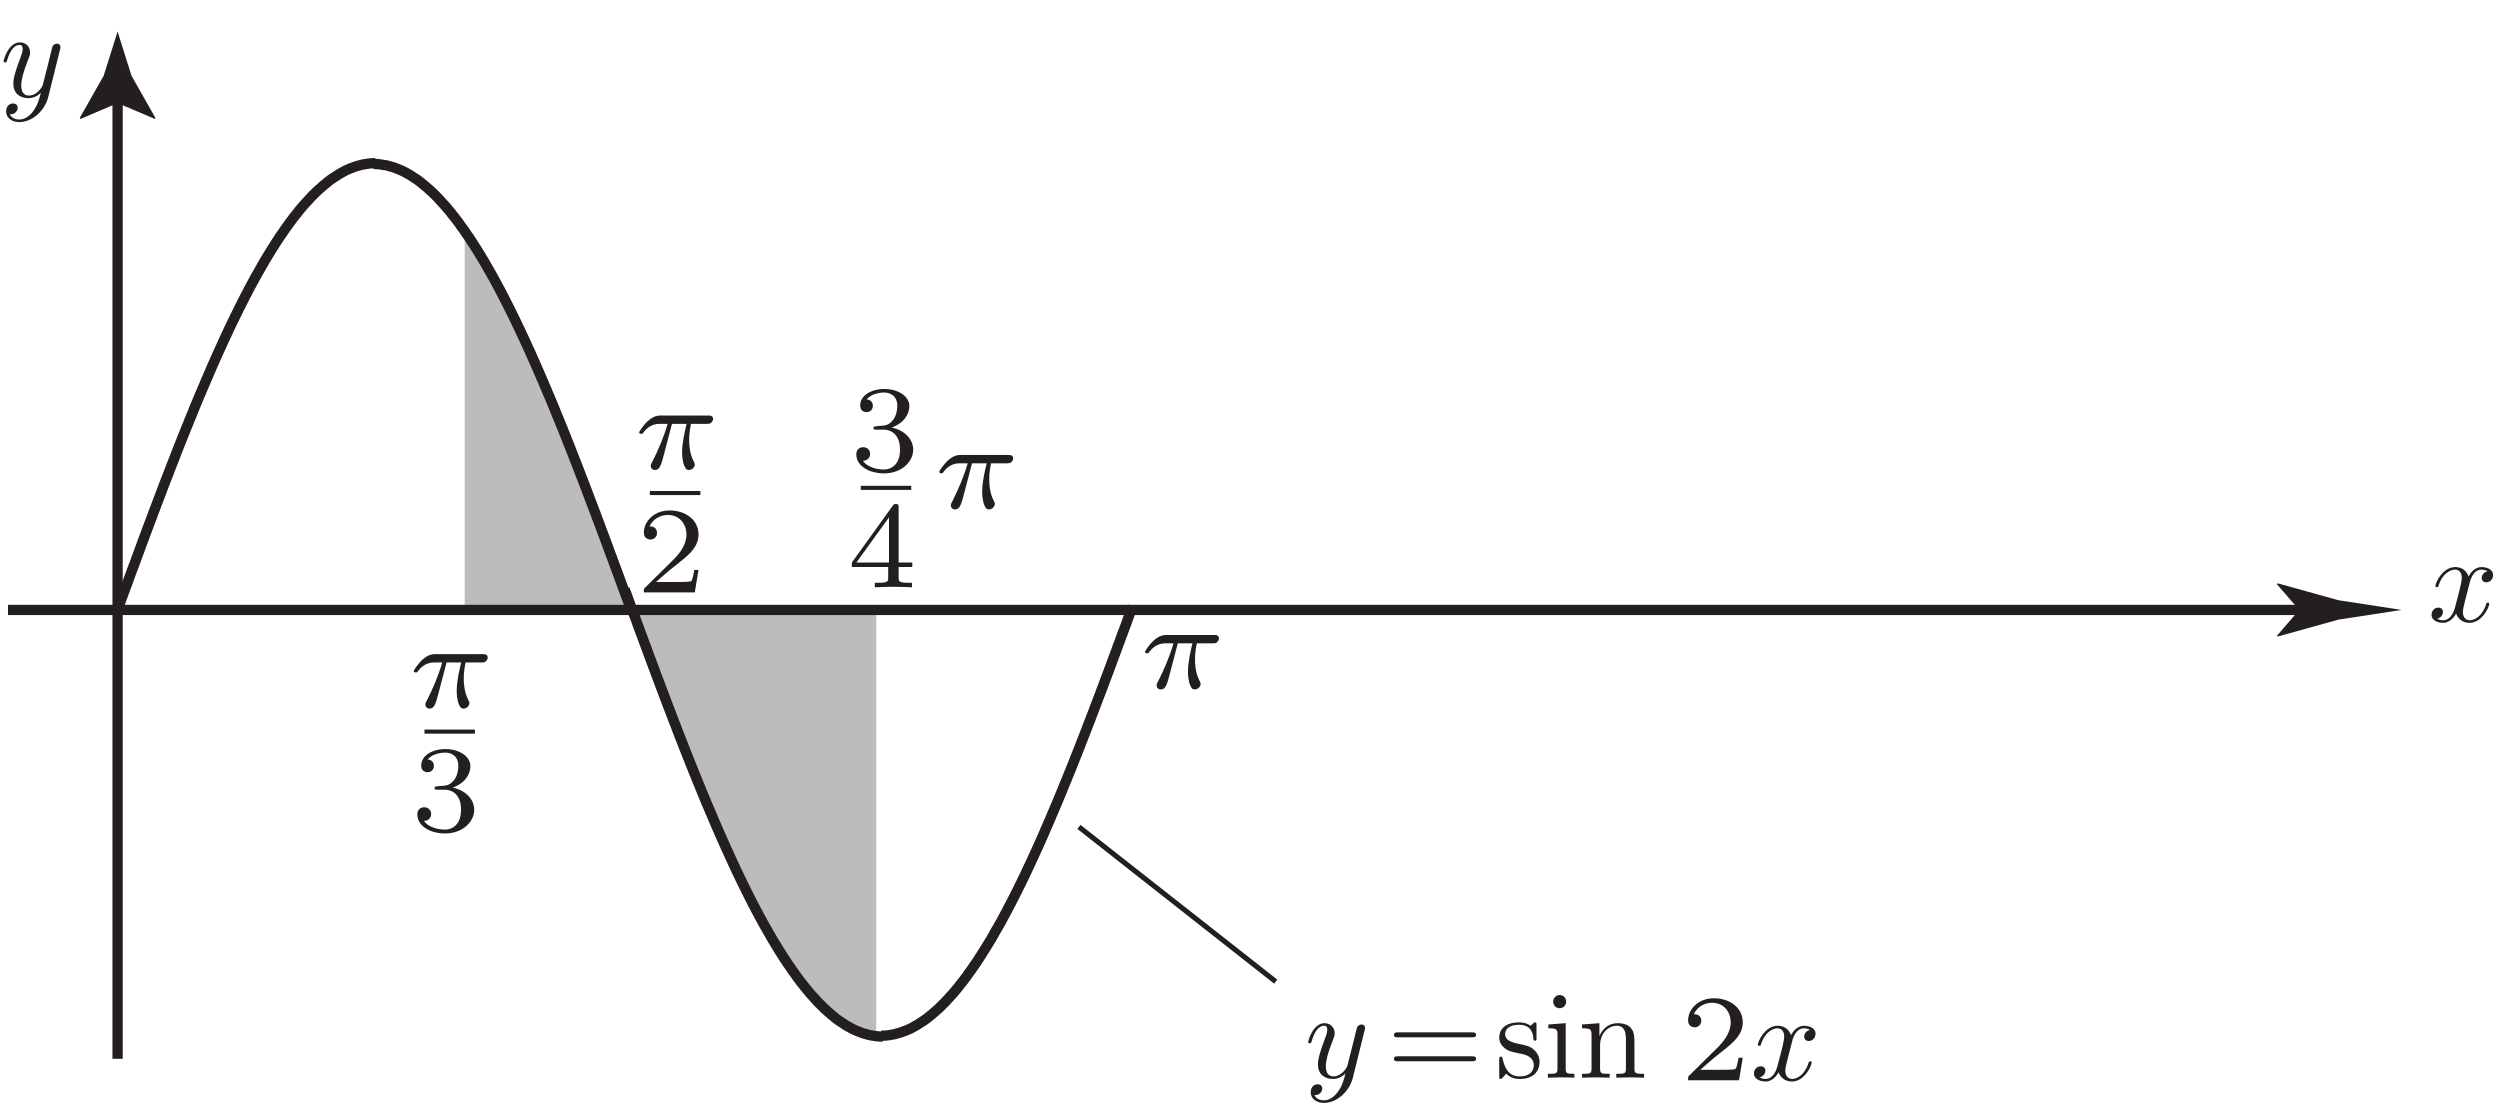 <?xml version="1.0" encoding="UTF-8"?>
<svg xmlns="http://www.w3.org/2000/svg" xmlns:xlink="http://www.w3.org/1999/xlink" width="243pt" height="108pt" viewBox="0 0 243 108" version="1.1">
<defs>
<g>
<symbol overflow="visible" id="glyph0-0">
<path style="stroke:none;" d=""/>
</symbol>
<symbol overflow="visible" id="glyph0-1">
<path style="stroke:none;" d="M 5.828 -4.578 C 5.875 -4.734 5.875 -4.766 5.875 -4.844 C 5.875 -5.062 5.719 -5.172 5.531 -5.172 C 5.406 -5.172 5.219 -5.094 5.109 -4.922 C 5.094 -4.859 4.984 -4.484 4.938 -4.266 C 4.859 -3.953 4.781 -3.641 4.703 -3.312 L 4.156 -1.156 C 4.109 -0.969 3.594 -0.125 2.812 -0.125 C 2.203 -0.125 2.062 -0.656 2.062 -1.109 C 2.062 -1.656 2.266 -2.406 2.672 -3.453 C 2.875 -3.953 2.922 -4.078 2.922 -4.312 C 2.922 -4.859 2.531 -5.297 1.938 -5.297 C 0.797 -5.297 0.344 -3.562 0.344 -3.453 C 0.344 -3.344 0.469 -3.344 0.484 -3.344 C 0.609 -3.344 0.625 -3.359 0.688 -3.547 C 1.016 -4.688 1.484 -5.047 1.891 -5.047 C 1.984 -5.047 2.203 -5.047 2.203 -4.656 C 2.203 -4.359 2.078 -4.047 1.984 -3.812 C 1.516 -2.547 1.297 -1.859 1.297 -1.297 C 1.297 -0.234 2.047 0.125 2.766 0.125 C 3.234 0.125 3.641 -0.078 3.969 -0.406 C 3.812 0.219 3.672 0.797 3.188 1.438 C 2.875 1.844 2.422 2.203 1.875 2.203 C 1.703 2.203 1.156 2.156 0.953 1.688 C 1.156 1.688 1.312 1.688 1.469 1.547 C 1.594 1.438 1.719 1.281 1.719 1.062 C 1.719 0.688 1.391 0.641 1.266 0.641 C 1 0.641 0.594 0.828 0.594 1.422 C 0.594 2.016 1.125 2.453 1.875 2.453 C 3.109 2.453 4.344 1.375 4.688 0.016 Z M 5.828 -4.578 "/>
</symbol>
<symbol overflow="visible" id="glyph0-2">
<path style="stroke:none;" d="M 4.016 -3.625 C 4.078 -3.938 4.359 -5.047 5.203 -5.047 C 5.25 -5.047 5.547 -5.047 5.797 -4.891 C 5.453 -4.828 5.219 -4.531 5.219 -4.234 C 5.219 -4.047 5.359 -3.812 5.672 -3.812 C 5.938 -3.812 6.328 -4.031 6.328 -4.516 C 6.328 -5.141 5.609 -5.297 5.203 -5.297 C 4.516 -5.297 4.094 -4.672 3.953 -4.391 C 3.641 -5.188 3 -5.297 2.656 -5.297 C 1.406 -5.297 0.719 -3.75 0.719 -3.453 C 0.719 -3.344 0.844 -3.344 0.859 -3.344 C 0.953 -3.344 1 -3.359 1.016 -3.469 C 1.422 -4.734 2.219 -5.047 2.625 -5.047 C 2.859 -5.047 3.281 -4.938 3.281 -4.234 C 3.281 -3.859 3.078 -3.062 2.625 -1.375 C 2.438 -0.641 2.016 -0.125 1.484 -0.125 C 1.422 -0.125 1.141 -0.125 0.891 -0.281 C 1.188 -0.344 1.453 -0.594 1.453 -0.938 C 1.453 -1.266 1.188 -1.359 1.016 -1.359 C 0.641 -1.359 0.344 -1.047 0.344 -0.656 C 0.344 -0.109 0.953 0.125 1.469 0.125 C 2.266 0.125 2.703 -0.703 2.734 -0.781 C 2.875 -0.344 3.312 0.125 4.031 0.125 C 5.266 0.125 5.953 -1.422 5.953 -1.719 C 5.953 -1.844 5.844 -1.844 5.812 -1.844 C 5.703 -1.844 5.672 -1.781 5.656 -1.703 C 5.25 -0.422 4.438 -0.125 4.062 -0.125 C 3.594 -0.125 3.391 -0.516 3.391 -0.922 C 3.391 -1.188 3.469 -1.453 3.594 -1.984 Z M 4.016 -3.625 "/>
</symbol>
<symbol overflow="visible" id="glyph1-0">
<path style="stroke:none;" d=""/>
</symbol>
<symbol overflow="visible" id="glyph1-1">
<path style="stroke:none;" d="M 8.25 -3.922 C 8.422 -3.922 8.656 -3.922 8.656 -4.156 C 8.656 -4.406 8.422 -4.406 8.25 -4.406 L 1.062 -4.406 C 0.906 -4.406 0.672 -4.406 0.672 -4.156 C 0.672 -3.922 0.906 -3.922 1.078 -3.922 Z M 8.25 -1.594 C 8.422 -1.594 8.656 -1.594 8.656 -1.844 C 8.656 -2.078 8.422 -2.078 8.25 -2.078 L 1.078 -2.078 C 0.906 -2.078 0.672 -2.078 0.672 -1.844 C 0.672 -1.594 0.906 -1.594 1.062 -1.594 Z M 8.25 -1.594 "/>
</symbol>
<symbol overflow="visible" id="glyph1-2">
<path style="stroke:none;" d="M 2.5 -2.328 C 2.766 -2.281 3.75 -2.094 3.75 -1.219 C 3.75 -0.609 3.328 -0.125 2.391 -0.125 C 1.375 -0.125 0.953 -0.812 0.719 -1.844 C 0.688 -1.984 0.672 -2.047 0.547 -2.047 C 0.391 -2.047 0.391 -1.953 0.391 -1.734 L 0.391 -0.156 C 0.391 0.047 0.391 0.125 0.531 0.125 C 0.594 0.125 0.594 0.125 0.828 -0.109 C 0.859 -0.125 0.859 -0.156 1.062 -0.391 C 1.594 0.125 2.141 0.125 2.391 0.125 C 3.766 0.125 4.312 -0.672 4.312 -1.531 C 4.312 -2.172 3.953 -2.531 3.812 -2.672 C 3.422 -3.062 2.953 -3.156 2.453 -3.25 C 1.781 -3.391 0.969 -3.547 0.969 -4.234 C 0.969 -4.656 1.281 -5.141 2.312 -5.141 C 3.641 -5.141 3.703 -4.062 3.719 -3.703 C 3.734 -3.594 3.844 -3.594 3.859 -3.594 C 4.016 -3.594 4.016 -3.641 4.016 -3.875 L 4.016 -5.094 C 4.016 -5.297 4.016 -5.375 3.891 -5.375 C 3.828 -5.375 3.797 -5.375 3.641 -5.234 C 3.609 -5.188 3.484 -5.078 3.438 -5.047 C 2.984 -5.375 2.5 -5.375 2.312 -5.375 C 0.859 -5.375 0.391 -4.578 0.391 -3.906 C 0.391 -3.484 0.594 -3.141 0.906 -2.875 C 1.297 -2.562 1.625 -2.5 2.5 -2.328 Z M 2.5 -2.328 "/>
</symbol>
<symbol overflow="visible" id="glyph1-3">
<path style="stroke:none;" d="M 2.125 -5.297 L 0.438 -5.172 L 0.438 -4.797 C 1.219 -4.797 1.328 -4.734 1.328 -4.141 L 1.328 -0.906 C 1.328 -0.375 1.203 -0.375 0.391 -0.375 L 0.391 0 C 0.781 -0.016 1.422 -0.031 1.719 -0.031 C 2.141 -0.031 2.562 -0.016 2.969 0 L 2.969 -0.375 C 2.172 -0.375 2.125 -0.438 2.125 -0.906 Z M 2.172 -7.391 C 2.172 -7.781 1.875 -8.031 1.531 -8.031 C 1.156 -8.031 0.906 -7.703 0.906 -7.391 C 0.906 -7.062 1.156 -6.75 1.531 -6.75 C 1.875 -6.75 2.172 -7.016 2.172 -7.391 Z M 2.172 -7.391 "/>
</symbol>
<symbol overflow="visible" id="glyph1-4">
<path style="stroke:none;" d="M 1.312 -4.125 L 1.312 -0.906 C 1.312 -0.375 1.188 -0.375 0.391 -0.375 L 0.391 0 C 0.797 -0.016 1.422 -0.031 1.734 -0.031 C 2.047 -0.031 2.672 -0.016 3.078 0 L 3.078 -0.375 C 2.281 -0.375 2.141 -0.375 2.141 -0.906 L 2.141 -3.125 C 2.141 -4.375 3 -5.047 3.766 -5.047 C 4.531 -5.047 4.656 -4.391 4.656 -3.703 L 4.656 -0.906 C 4.656 -0.375 4.531 -0.375 3.719 -0.375 L 3.719 0 C 4.141 -0.016 4.75 -0.031 5.078 -0.031 C 5.391 -0.031 6.016 -0.016 6.422 0 L 6.422 -0.375 C 5.797 -0.375 5.5 -0.375 5.484 -0.734 L 5.484 -3.031 C 5.484 -4.062 5.484 -4.422 5.109 -4.859 C 4.938 -5.062 4.547 -5.297 3.859 -5.297 C 2.969 -5.297 2.406 -4.781 2.078 -4.047 L 2.078 -5.297 L 0.391 -5.172 L 0.391 -4.797 C 1.219 -4.797 1.312 -4.719 1.312 -4.125 Z M 1.312 -4.125 "/>
</symbol>
<symbol overflow="visible" id="glyph2-0">
<path style="stroke:none;" d=""/>
</symbol>
<symbol overflow="visible" id="glyph2-1">
<path style="stroke:none;" d="M 3.734 -4.359 L 5.156 -4.359 C 4.984 -3.641 4.719 -2.547 4.719 -1.594 C 4.719 -1.109 4.781 -0.797 4.844 -0.531 C 5.047 0.078 5.203 0.125 5.391 0.125 C 5.656 0.125 5.953 -0.125 5.953 -0.422 C 5.953 -0.516 5.922 -0.562 5.859 -0.688 C 5.625 -1.125 5.406 -1.812 5.406 -2.797 C 5.406 -3.031 5.406 -3.5 5.578 -4.359 L 7.078 -4.359 C 7.297 -4.359 7.391 -4.359 7.531 -4.453 C 7.688 -4.578 7.734 -4.766 7.734 -4.828 C 7.734 -5.172 7.422 -5.172 7.219 -5.172 L 2.688 -5.172 C 2.203 -5.172 1.859 -5.062 1.312 -4.562 C 1.016 -4.281 0.547 -3.641 0.547 -3.531 C 0.547 -3.391 0.703 -3.391 0.75 -3.391 C 0.875 -3.391 0.891 -3.406 0.953 -3.516 C 1.578 -4.359 2.312 -4.359 2.578 -4.359 L 3.312 -4.359 C 2.938 -3.031 2.297 -1.625 1.938 -0.906 C 1.859 -0.75 1.734 -0.484 1.703 -0.438 C 1.688 -0.391 1.672 -0.344 1.672 -0.266 C 1.672 -0.078 1.812 0.125 2.094 0.125 C 2.562 0.125 2.703 -0.422 2.984 -1.5 Z M 3.734 -4.359 "/>
</symbol>
<symbol overflow="visible" id="glyph3-0">
<path style="stroke:none;" d=""/>
</symbol>
<symbol overflow="visible" id="glyph3-1">
<path style="stroke:none;" d="M 6.062 -2.188 L 5.656 -2.188 C 5.609 -1.922 5.5 -1.219 5.344 -1.094 C 5.25 -1.016 4.312 -1.016 4.156 -1.016 L 1.938 -1.016 C 3.203 -2.141 3.625 -2.469 4.344 -3.031 C 5.234 -3.75 6.062 -4.484 6.062 -5.625 C 6.062 -7.078 4.781 -7.969 3.25 -7.969 C 1.766 -7.969 0.75 -6.922 0.75 -5.812 C 0.75 -5.203 1.266 -5.141 1.391 -5.141 C 1.688 -5.141 2.031 -5.359 2.031 -5.781 C 2.031 -6 1.938 -6.422 1.312 -6.422 C 1.688 -7.266 2.516 -7.531 3.078 -7.531 C 4.266 -7.531 4.891 -6.594 4.891 -5.625 C 4.891 -4.578 4.156 -3.75 3.766 -3.328 L 0.875 -0.469 C 0.75 -0.359 0.75 -0.344 0.75 0 L 5.703 0 Z M 6.062 -2.188 "/>
</symbol>
<symbol overflow="visible" id="glyph3-2">
<path style="stroke:none;" d="M 3.281 -4.016 C 4.219 -4.016 4.891 -3.359 4.891 -2.078 C 4.891 -0.594 4.016 -0.141 3.328 -0.141 C 2.844 -0.141 1.781 -0.281 1.281 -0.984 C 1.844 -1.016 1.984 -1.406 1.984 -1.656 C 1.984 -2.047 1.688 -2.312 1.312 -2.312 C 0.984 -2.312 0.641 -2.109 0.641 -1.625 C 0.641 -0.484 1.891 0.234 3.344 0.234 C 5.016 0.234 6.172 -0.875 6.172 -2.078 C 6.172 -3.016 5.406 -3.953 4.078 -4.219 C 5.344 -4.688 5.797 -5.578 5.797 -6.312 C 5.797 -7.266 4.703 -7.969 3.375 -7.969 C 2.047 -7.969 1.016 -7.312 1.016 -6.359 C 1.016 -5.953 1.281 -5.719 1.641 -5.719 C 2.016 -5.719 2.25 -6 2.25 -6.344 C 2.25 -6.688 2.016 -6.938 1.641 -6.953 C 2.062 -7.484 2.891 -7.625 3.344 -7.625 C 3.875 -7.625 4.625 -7.359 4.625 -6.312 C 4.625 -5.812 4.469 -5.25 4.156 -4.891 C 3.75 -4.422 3.422 -4.406 2.812 -4.375 C 2.516 -4.344 2.5 -4.344 2.438 -4.328 C 2.406 -4.328 2.312 -4.312 2.312 -4.172 C 2.312 -4.016 2.422 -4.016 2.625 -4.016 Z M 3.281 -4.016 "/>
</symbol>
<symbol overflow="visible" id="glyph3-3">
<path style="stroke:none;" d="M 6.344 -1.969 L 6.344 -2.406 L 5.016 -2.406 L 5.016 -7.75 C 5.016 -8 5.016 -8.094 4.75 -8.094 C 4.609 -8.094 4.562 -8.094 4.438 -7.922 L 0.469 -2.406 L 0.469 -1.969 L 4 -1.969 L 4 -0.984 C 4 -0.578 4 -0.438 3.031 -0.438 L 2.703 -0.438 L 2.703 0 C 3.297 -0.031 4.062 -0.047 4.5 -0.047 C 4.938 -0.047 5.719 -0.031 6.312 0 L 6.312 -0.438 L 5.984 -0.438 C 5.016 -0.438 5.016 -0.578 5.016 -0.984 L 5.016 -1.969 Z M 4.078 -6.797 L 4.078 -2.406 L 0.906 -2.406 Z M 4.078 -6.797 "/>
</symbol>
</g>
<clipPath id="clip1">
  <path d="M 0.059 58 L 226 58 L 226 60 L 0.059 60 Z M 0.059 58 "/>
</clipPath>
</defs>
<g id="surface1">
<path style=" stroke:none;fill-rule:nonzero;fill:rgb(74.12%,73.648%,73.766%);fill-opacity:1;" d="M 85.168 59.25 L 85.168 100.609 L 82.605 99.871 L 80.371 98.246 L 77.656 95.199 L 75.094 91.332 L 72.219 85.941 L 68.383 77.352 L 66.309 72.168 L 63.27 64.191 L 61.355 59.012 "/>
<path style=" stroke:none;fill-rule:nonzero;fill:rgb(74.12%,73.648%,73.766%);fill-opacity:1;" d="M 45.168 58.914 L 45.168 23.312 L 47.344 25.922 L 49.418 29.789 L 51.977 35.23 L 54.5 42.25 L 56.293 45.75 L 58.367 51.211 L 59.488 54.219 L 61.355 59.012 "/>
<g clip-path="url(#clip1)" clip-rule="nonzero">
<path style="fill:none;stroke-width:1;stroke-linecap:butt;stroke-linejoin:round;stroke:rgb(13.73%,12.16%,12.549%);stroke-opacity:1;stroke-miterlimit:4;" d="M 0.777 48.715 L 224.508 48.715 " transform="matrix(1,0,0,-1,0,108)"/>
</g>
<path style=" stroke:none;fill-rule:nonzero;fill:rgb(13.73%,12.16%,12.549%);fill-opacity:1;" d="M 223.484 59.285 L 221.297 56.766 L 221.418 56.707 L 227.293 58.34 C 229.34 58.656 231.387 58.969 233.438 59.285 C 231.387 59.602 229.34 59.914 227.293 60.23 L 221.418 61.863 L 221.297 61.82 L 223.484 59.285 "/>
<path style="fill:none;stroke-width:1;stroke-linecap:butt;stroke-linejoin:round;stroke:rgb(13.73%,12.16%,12.549%);stroke-opacity:1;stroke-miterlimit:4;" d="M 11.43 5.086 L 11.43 98.688 " transform="matrix(1,0,0,-1,0,108)"/>
<path style=" stroke:none;fill-rule:nonzero;fill:rgb(13.73%,12.16%,12.549%);fill-opacity:1;" d="M 11.43 10.023 L 7.828 11.559 L 7.746 11.473 L 10.078 7.359 C 10.527 5.926 10.98 4.492 11.43 3.062 C 11.879 4.492 12.332 5.926 12.781 7.359 L 15.113 11.473 L 15.055 11.559 L 11.43 10.023 "/>
<path style="fill:none;stroke-width:1;stroke-linecap:butt;stroke-linejoin:round;stroke:rgb(13.73%,12.16%,12.549%);stroke-opacity:1;stroke-miterlimit:4;" d="M 24.336 80.145 L 24.492 80.441 L 24.656 80.738 L 24.812 81.039 L 24.977 81.316 L 25.133 81.598 L 25.297 81.879 L 25.449 82.156 L 25.613 82.438 L 25.77 82.719 L 25.934 82.98 L 26.09 83.242 L 26.254 83.504 L 26.41 83.77 L 26.574 84.012 L 26.734 84.273 L 26.891 84.52 L 27.055 84.766 L 27.211 85.012 L 27.375 85.238 L 27.531 85.465 L 27.695 85.711 L 27.852 85.922 L 28.016 86.148 L 28.172 86.375 L 28.336 86.586 L 28.488 86.797 L 28.652 87.004 L 28.809 87.195 L 28.973 87.406 L 29.129 87.602 L 29.293 87.793 L 29.449 87.984 L 29.93 88.512 L 30.09 88.684 L 30.25 88.859 L 30.406 89.02 L 30.57 89.176 L 30.727 89.332 L 30.891 89.488 L 31.047 89.629 L 31.211 89.77 L 31.367 89.91 L 31.527 90.051 L 31.688 90.172 L 31.848 90.312 L 32.004 90.434 L 32.168 90.559 L 32.324 90.664 L 32.488 90.77 L 32.645 90.871 L 32.809 90.977 L 32.965 91.082 L 33.129 91.172 L 33.281 91.258 L 33.445 91.344 L 33.602 91.434 L 33.766 91.504 L 33.922 91.574 L 34.086 91.645 L 34.242 91.695 L 34.406 91.766 L 34.562 91.816 L 34.727 91.871 L 34.883 91.906 L 35.043 91.957 L 35.199 91.992 L 35.363 92.027 L 35.52 92.047 L 35.684 92.078 L 35.84 92.098 L 36.004 92.113 L 36.16 92.133 L 36.48 92.133 M 11.391 48.645 L 11.555 49.082 L 11.711 49.52 L 12.191 50.832 L 12.352 51.254 L 12.512 51.691 L 12.668 52.129 L 12.832 52.566 L 13.152 53.422 L 13.309 53.859 L 13.473 54.281 L 13.629 54.719 L 13.945 55.574 L 14.109 56.012 L 14.266 56.434 L 14.586 57.289 L 14.75 57.711 L 14.906 58.148 L 15.07 58.566 L 15.227 58.988 L 15.387 59.406 L 15.547 59.828 L 15.707 60.246 L 15.863 60.668 L 16.027 61.09 L 16.184 61.508 L 16.348 61.91 L 16.504 62.328 L 16.668 62.75 L 16.824 63.152 L 16.984 63.555 L 17.145 63.977 L 17.305 64.379 L 17.461 64.781 L 17.625 65.184 L 17.781 65.586 L 17.945 65.988 L 18.102 66.391 L 18.266 66.773 L 18.422 67.18 L 18.586 67.562 L 18.902 68.352 L 19.059 68.734 L 19.223 69.121 L 19.379 69.504 L 19.543 69.871 L 19.699 70.258 L 19.863 70.625 L 20.02 71.012 L 20.184 71.379 L 20.34 71.746 L 20.5 72.113 L 20.656 72.48 L 20.82 72.848 L 20.977 73.199 L 21.141 73.566 L 21.297 73.914 L 21.461 74.266 L 21.617 74.613 L 21.938 75.316 L 22.098 75.648 L 22.254 75.996 L 22.418 76.328 L 22.574 76.664 L 22.738 76.996 L 22.895 77.328 L 23.059 77.645 L 23.215 77.977 L 23.379 78.289 L 23.535 78.605 L 23.695 78.922 L 23.852 79.234 L 24.016 79.531 L 24.172 79.848 L 24.336 80.145 " transform="matrix(1,0,0,-1,0,108)"/>
<g style="fill:rgb(13.73%,12.16%,12.549%);fill-opacity:1;">
  <use xlink:href="#glyph0-1" x="126.807" y="104.75"/>
</g>
<g style="fill:rgb(13.73%,12.16%,12.549%);fill-opacity:1;">
  <use xlink:href="#glyph1-1" x="134.816" y="104.75"/>
</g>
<g style="fill:rgb(13.73%,12.16%,12.549%);fill-opacity:1;">
  <use xlink:href="#glyph1-2" x="145.333" y="104.75"/>
  <use xlink:href="#glyph1-3" x="150.061" y="104.75"/>
  <use xlink:href="#glyph1-4" x="153.385" y="104.75"/>
</g>
<g style="fill:rgb(13.73%,12.16%,12.549%);fill-opacity:1;">
  <use xlink:href="#glyph0-2" x="170.141" y="105"/>
</g>
<g style="fill:rgb(13.73%,12.16%,12.549%);fill-opacity:1;">
  <use xlink:href="#glyph0-1" x="0.001" y="9.416"/>
</g>
<g style="fill:rgb(13.73%,12.16%,12.549%);fill-opacity:1;">
  <use xlink:href="#glyph0-2" x="236.001" y="60.416"/>
</g>
<g style="fill:rgb(13.73%,12.16%,12.549%);fill-opacity:1;">
  <use xlink:href="#glyph2-1" x="110.75" y="66.891"/>
</g>
<path style="fill-rule:nonzero;fill:rgb(13.73%,12.16%,12.549%);fill-opacity:1;stroke-width:0.5;stroke-linecap:butt;stroke-linejoin:miter;stroke:rgb(13.73%,12.16%,12.549%);stroke-opacity:1;stroke-miterlimit:4;" d="M 124 12.586 L 104.871 27.625 " transform="matrix(1,0,0,-1,0,108)"/>
<path style="fill:none;stroke-width:1;stroke-linecap:butt;stroke-linejoin:round;stroke:rgb(13.73%,12.16%,12.549%);stroke-opacity:1;stroke-miterlimit:4;" d="M 48.461 80.066 L 48.305 80.363 L 48.141 80.66 L 47.984 80.957 L 47.82 81.238 L 47.664 81.52 L 47.504 81.797 L 47.184 82.359 L 47.023 82.637 L 46.863 82.898 L 46.707 83.164 L 46.543 83.426 L 46.387 83.688 L 46.223 83.934 L 46.062 84.195 L 45.742 84.688 L 45.586 84.93 L 45.422 85.156 L 45.266 85.387 L 45.102 85.629 L 44.945 85.84 L 44.781 86.066 L 44.625 86.297 L 44.465 86.508 L 44.305 86.715 L 44.145 86.926 L 43.984 87.117 L 43.824 87.328 L 43.668 87.52 L 43.504 87.715 L 43.348 87.906 L 43.184 88.082 L 43.027 88.254 L 42.863 88.43 L 42.707 88.605 L 42.547 88.781 L 42.391 88.938 L 42.227 89.098 L 42.07 89.254 L 41.906 89.41 L 41.75 89.551 L 41.586 89.691 L 41.43 89.832 L 41.266 89.969 L 41.109 90.094 L 40.949 90.234 L 40.789 90.355 L 40.629 90.48 L 40.473 90.582 L 40.309 90.688 L 40.152 90.793 L 39.988 90.898 L 39.832 91.004 L 39.668 91.09 L 39.512 91.18 L 39.191 91.352 L 39.031 91.422 L 38.875 91.492 L 38.711 91.562 L 38.555 91.613 L 38.391 91.688 L 38.234 91.738 L 38.07 91.789 L 37.914 91.824 L 37.754 91.879 L 37.598 91.914 L 37.434 91.949 L 37.277 91.965 L 37.113 92 L 36.957 92.02 L 36.793 92.035 L 36.637 92.055 L 36.316 92.055 M 61.406 48.566 L 61.242 49.004 L 61.086 49.441 L 60.922 49.879 L 60.766 50.316 L 60.602 50.754 L 60.445 51.172 L 60.285 51.609 L 60.129 52.047 L 59.965 52.484 L 59.645 53.344 L 59.488 53.781 L 59.324 54.199 L 59.168 54.637 L 59.008 55.074 L 58.688 55.934 L 58.527 56.355 L 58.367 56.789 L 58.211 57.211 L 58.047 57.633 L 57.891 58.066 L 57.727 58.488 L 57.57 58.906 L 57.406 59.328 L 57.25 59.75 L 57.09 60.168 L 56.934 60.586 L 56.77 61.008 L 56.613 61.43 L 56.449 61.832 L 56.293 62.25 L 56.129 62.672 L 55.973 63.074 L 55.809 63.477 L 55.652 63.895 L 55.492 64.297 L 55.336 64.699 L 55.172 65.102 L 55.016 65.508 L 54.852 65.906 L 54.695 66.312 L 54.531 66.695 L 54.375 67.098 L 54.211 67.484 L 54.055 67.867 L 53.895 68.27 L 53.734 68.656 L 53.574 69.039 L 53.418 69.426 L 53.254 69.793 L 53.098 70.18 L 52.934 70.547 L 52.777 70.93 L 52.613 71.297 L 52.457 71.664 L 52.137 72.398 L 51.977 72.77 L 51.816 73.117 L 51.656 73.484 L 51.5 73.836 L 51.336 74.188 L 51.18 74.535 L 51.016 74.887 L 50.859 75.234 L 50.695 75.566 L 50.539 75.918 L 50.379 76.25 L 50.223 76.582 L 50.059 76.914 L 49.902 77.246 L 49.738 77.562 L 49.582 77.895 L 49.418 78.211 L 49.262 78.523 L 49.098 78.84 L 48.941 79.156 L 48.781 79.453 L 48.621 79.77 L 48.461 80.066 " transform="matrix(1,0,0,-1,0,108)"/>
<path style="fill:none;stroke-width:1;stroke-linecap:butt;stroke-linejoin:round;stroke:rgb(13.73%,12.16%,12.549%);stroke-opacity:1;stroke-miterlimit:4;" d="M 73.66 19.238 L 73.816 18.941 L 73.98 18.645 L 74.137 18.348 L 74.457 17.785 L 74.617 17.508 L 74.773 17.227 L 74.938 16.945 L 75.094 16.668 L 75.258 16.406 L 75.414 16.145 L 75.578 15.879 L 75.734 15.617 L 75.898 15.371 L 76.059 15.109 L 76.215 14.863 L 76.379 14.621 L 76.535 14.375 L 76.699 14.148 L 76.855 13.922 L 77.02 13.676 L 77.176 13.465 L 77.336 13.238 L 77.492 13.012 L 77.656 12.801 L 77.812 12.59 L 77.977 12.379 L 78.133 12.188 L 78.297 11.977 L 78.453 11.785 L 78.617 11.594 L 78.773 11.398 L 78.938 11.227 L 79.094 11.051 L 79.254 10.875 L 79.41 10.699 L 79.574 10.523 L 79.73 10.367 L 79.895 10.211 L 80.051 10.055 L 80.215 9.895 L 80.371 9.754 L 80.531 9.613 L 80.691 9.477 L 80.852 9.336 L 81.012 9.211 L 81.172 9.07 L 81.328 8.949 L 81.492 8.828 L 81.648 8.723 L 81.812 8.617 L 81.969 8.512 L 82.133 8.406 L 82.289 8.301 L 82.449 8.215 L 82.605 8.129 L 82.77 8.039 L 82.926 7.953 L 83.09 7.883 L 83.246 7.812 L 83.41 7.742 L 83.566 7.691 L 83.73 7.621 L 83.887 7.566 L 84.047 7.516 L 84.203 7.48 L 84.367 7.426 L 84.523 7.391 L 84.688 7.355 L 84.844 7.34 L 85.008 7.305 L 85.164 7.285 L 85.328 7.27 L 85.484 7.25 L 85.805 7.25 M 60.715 50.738 L 60.879 50.301 L 61.035 49.863 L 61.195 49.43 L 61.355 48.988 L 61.516 48.551 L 61.672 48.133 L 61.836 47.695 L 61.992 47.258 L 62.156 46.82 L 62.312 46.398 L 62.477 45.961 L 62.633 45.523 L 62.797 45.105 L 62.949 44.668 L 63.113 44.23 L 63.27 43.809 L 63.434 43.371 L 63.59 42.953 L 63.754 42.516 L 63.91 42.094 L 64.074 41.676 L 64.23 41.238 L 64.395 40.816 L 64.551 40.398 L 64.711 39.977 L 64.867 39.559 L 65.031 39.137 L 65.188 38.719 L 65.352 38.297 L 65.508 37.879 L 65.672 37.477 L 65.828 37.055 L 65.988 36.633 L 66.148 36.23 L 66.309 35.832 L 66.465 35.41 L 66.629 35.008 L 66.785 34.605 L 66.949 34.203 L 67.105 33.801 L 67.27 33.398 L 67.426 32.996 L 67.59 32.609 L 67.746 32.207 L 67.906 31.824 L 68.227 31.035 L 68.383 30.648 L 68.547 30.266 L 68.703 29.879 L 68.867 29.512 L 69.023 29.129 L 69.188 28.762 L 69.344 28.375 L 69.504 28.008 L 69.66 27.641 L 69.824 27.273 L 69.98 26.906 L 70.145 26.539 L 70.621 25.469 L 70.785 25.121 L 70.941 24.77 L 71.102 24.422 L 71.262 24.07 L 71.422 23.738 L 71.578 23.387 L 71.742 23.055 L 71.898 22.723 L 72.062 22.391 L 72.219 22.059 L 72.383 21.742 L 72.539 21.41 L 72.699 21.094 L 72.855 20.781 L 73.02 20.465 L 73.176 20.148 L 73.34 19.852 L 73.496 19.539 L 73.66 19.238 " transform="matrix(1,0,0,-1,0,108)"/>
<path style="fill:none;stroke-width:1;stroke-linecap:butt;stroke-linejoin:round;stroke:rgb(13.73%,12.16%,12.549%);stroke-opacity:1;stroke-miterlimit:4;" d="M 97.785 19.32 L 97.629 19.023 L 97.465 18.727 L 97.309 18.426 L 97.145 18.148 L 96.988 17.867 L 96.824 17.586 L 96.668 17.309 L 96.508 17.027 L 96.352 16.746 L 96.188 16.484 L 96.031 16.223 L 95.867 15.961 L 95.711 15.699 L 95.547 15.453 L 95.383 15.188 L 95.227 14.945 L 95.066 14.699 L 94.91 14.453 L 94.746 14.227 L 94.59 14 L 94.426 13.754 L 94.27 13.547 L 94.105 13.316 L 93.949 13.09 L 93.785 12.879 L 93.629 12.668 L 93.469 12.461 L 93.309 12.27 L 93.148 12.059 L 92.992 11.863 L 92.828 11.672 L 92.672 11.48 L 92.508 11.305 L 92.352 11.129 L 92.188 10.953 L 92.031 10.777 L 91.871 10.605 L 91.711 10.449 L 91.395 10.133 L 91.23 9.973 L 91.074 9.836 L 90.91 9.695 L 90.754 9.555 L 90.59 9.414 L 90.434 9.293 L 90.273 9.152 L 90.117 9.031 L 89.953 8.906 L 89.797 8.801 L 89.633 8.695 L 89.477 8.594 L 89.312 8.488 L 89.156 8.383 L 88.992 8.297 L 88.836 8.207 L 88.676 8.117 L 88.516 8.031 L 88.355 7.961 L 88.199 7.891 L 88.035 7.824 L 87.879 7.77 L 87.715 7.699 L 87.559 7.648 L 87.395 7.594 L 87.238 7.559 L 87.078 7.508 L 86.922 7.473 L 86.758 7.438 L 86.602 7.418 L 86.438 7.383 L 86.281 7.367 L 86.117 7.348 L 85.961 7.332 L 85.641 7.332 M 110.09 49.07 L 109.926 48.633 L 109.77 48.211 L 109.609 47.773 L 109.453 47.336 L 109.289 46.898 L 109.133 46.48 L 108.969 46.043 L 108.812 45.605 L 108.648 45.184 L 108.492 44.746 L 108.328 44.309 L 108.172 43.891 L 108.012 43.453 L 107.855 43.031 L 107.691 42.594 L 107.535 42.176 L 107.371 41.754 L 107.215 41.316 L 107.051 40.898 L 106.895 40.477 L 106.73 40.059 L 106.574 39.637 L 106.414 39.219 L 106.258 38.797 L 106.094 38.379 L 105.938 37.957 L 105.773 37.555 L 105.617 37.137 L 105.453 36.715 L 105.297 36.312 L 105.133 35.91 L 104.977 35.488 L 104.816 35.086 L 104.66 34.684 L 104.496 34.281 L 104.34 33.879 L 104.176 33.477 L 104.02 33.074 L 103.855 32.691 L 103.699 32.285 L 103.535 31.902 L 103.379 31.516 L 103.219 31.113 L 103.059 30.73 L 102.898 30.344 L 102.742 29.961 L 102.578 29.594 L 102.422 29.207 L 102.258 28.84 L 102.102 28.453 L 101.938 28.086 L 101.781 27.719 L 101.617 27.352 L 101.465 26.984 L 101.301 26.617 L 101.145 26.266 L 100.98 25.898 L 100.824 25.551 L 100.66 25.199 L 100.504 24.852 L 100.34 24.5 L 100.184 24.148 L 100.023 23.816 L 99.863 23.469 L 99.703 23.133 L 99.547 22.801 L 99.383 22.469 L 99.227 22.137 L 99.062 21.82 L 98.906 21.488 L 98.742 21.176 L 98.586 20.859 L 98.422 20.543 L 98.266 20.23 L 98.105 19.934 L 97.945 19.617 L 97.785 19.32 " transform="matrix(1,0,0,-1,0,108)"/>
<g style="fill:rgb(13.73%,12.16%,12.549%);fill-opacity:1;">
  <use xlink:href="#glyph2-1" x="61.581" y="45.559"/>
</g>
<path style=" stroke:none;fill-rule:nonzero;fill:rgb(13.73%,12.16%,12.549%);fill-opacity:1;" d="M 63.168 47.723 L 68.074 47.723 L 68.074 48.121 L 63.168 48.121 Z M 63.168 47.723 "/>
<g style="fill:rgb(13.73%,12.16%,12.549%);fill-opacity:1;">
  <use xlink:href="#glyph3-1" x="61.832" y="57.584"/>
</g>
<g style="fill:rgb(13.73%,12.16%,12.549%);fill-opacity:1;">
  <use xlink:href="#glyph3-1" x="163.333" y="105"/>
</g>
<g style="fill:rgb(13.73%,12.16%,12.549%);fill-opacity:1;">
  <use xlink:href="#glyph2-1" x="39.673" y="68.752"/>
</g>
<path style=" stroke:none;fill-rule:nonzero;fill:rgb(13.73%,12.16%,12.549%);fill-opacity:1;" d="M 41.258 70.914 L 46.164 70.914 L 46.164 71.312 L 41.258 71.312 Z M 41.258 70.914 "/>
<g style="fill:rgb(13.73%,12.16%,12.549%);fill-opacity:1;">
  <use xlink:href="#glyph3-2" x="39.924" y="80.778"/>
</g>
<g style="fill:rgb(13.73%,12.16%,12.549%);fill-opacity:1;">
  <use xlink:href="#glyph2-1" x="90.748" y="49.392"/>
</g>
<path style=" stroke:none;fill-rule:nonzero;fill:rgb(13.73%,12.16%,12.549%);fill-opacity:1;" d="M 83.668 47.223 L 88.574 47.223 L 88.574 47.617 L 83.668 47.617 Z M 83.668 47.223 "/>
<g style="fill:rgb(13.73%,12.16%,12.549%);fill-opacity:1;">
  <use xlink:href="#glyph3-3" x="82.332" y="57.084"/>
</g>
<g style="fill:rgb(13.73%,12.16%,12.549%);fill-opacity:1;">
  <use xlink:href="#glyph3-2" x="82.591" y="45.779"/>
</g>
</g>
</svg>
